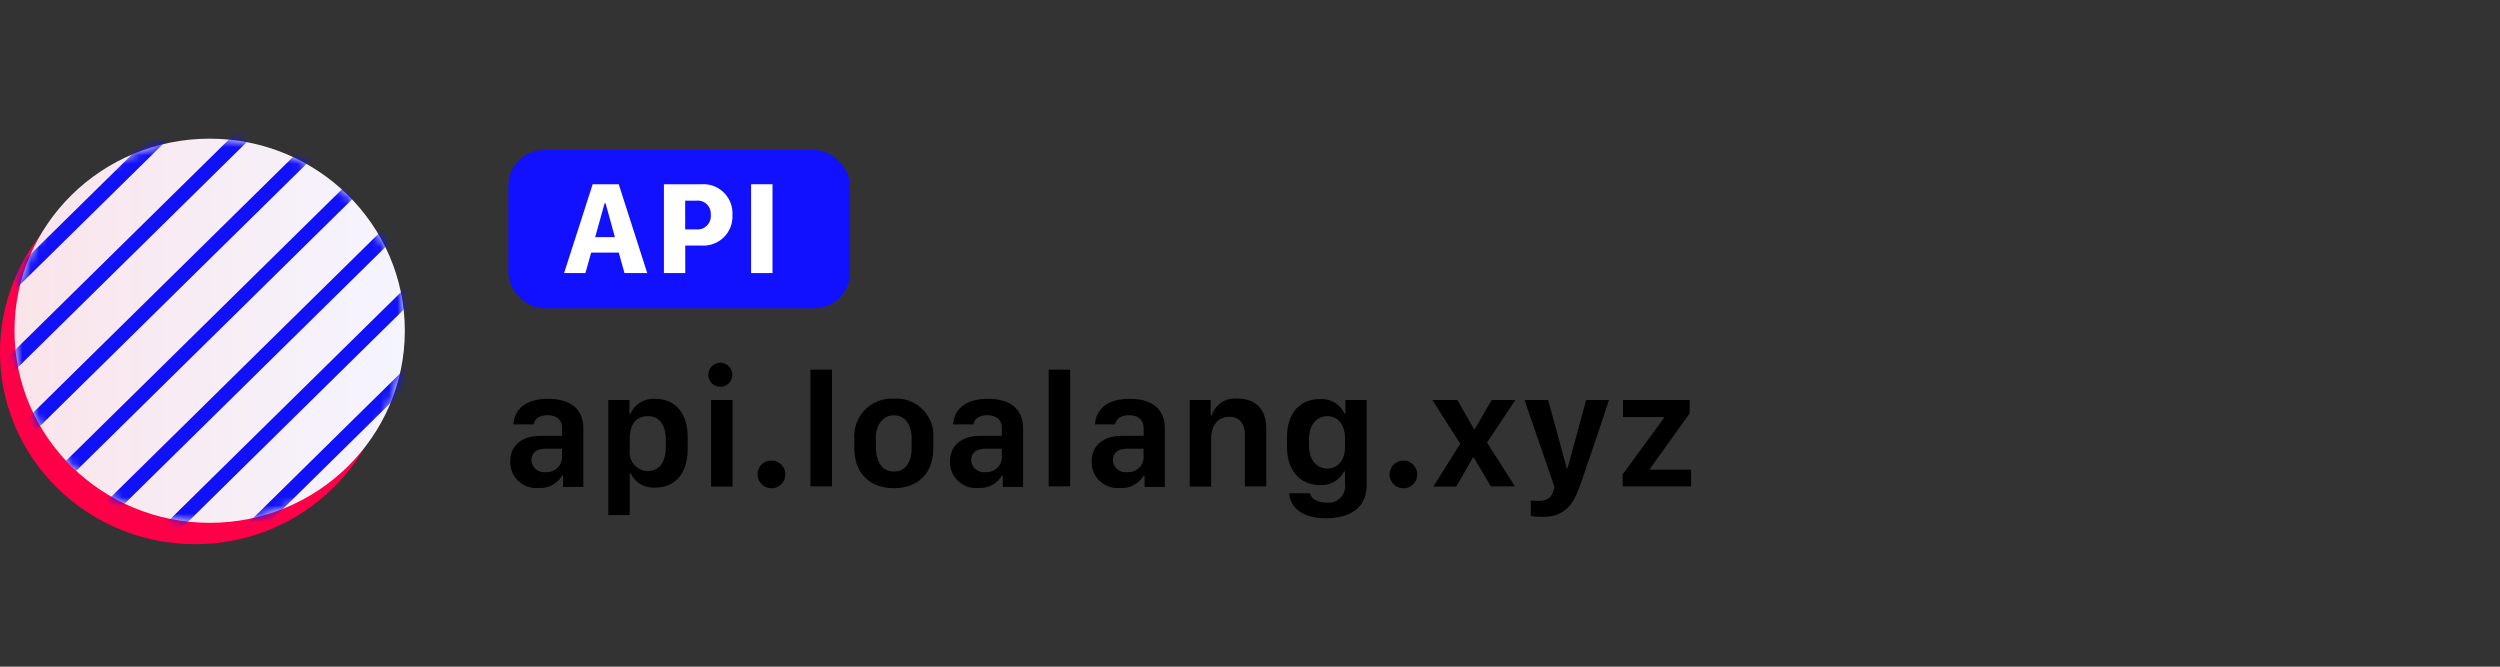 <svg xmlns="http://www.w3.org/2000/svg" xmlns:xlink="http://www.w3.org/1999/xlink" width="300" height="80" viewBox="0 0 300 80"><rect x="0" y="0" width="300" height="80" fill="#333333" stroke="none"/><defs><style>.a{fill:#fff;}.b{fill:#ff0048;}.c{fill:url(#a);}.d{mask:url(#b);}.e{fill:#1111f8;}.f{fill:#11f;}</style><linearGradient id="a" x1="1.74" y1="-997.69" x2="48.58" y2="-997.69" gradientTransform="matrix(1, 0, 0, -1, 0, -958)" gradientUnits="userSpaceOnUse"><stop offset="0" stop-color="#fae4ea"/><stop offset="1" stop-color="#f5f5ff"/></linearGradient><mask id="b" x="-6.81" y="8.15" width="63.87" height="62.85" maskUnits="userSpaceOnUse"><ellipse class="a" cx="25.16" cy="39.69" rx="23.42" ry="23.05"/></mask></defs><title>repo-headers</title><ellipse class="b" cx="23.42" cy="42.25" rx="23.42" ry="23.05"/><ellipse class="c" cx="25.16" cy="39.69" rx="23.42" ry="23.05"/><g class="d"><polygon class="e" points="23.86 71 22.63 69.79 55.83 37.12 57.05 38.33 23.86 71"/><polygon class="e" points="18.95 66.17 17.72 64.96 50.92 32.3 52.15 33.5 18.95 66.17"/><polygon class="e" points="14.04 61.34 12.81 60.14 46.01 27.47 47.24 28.67 14.04 61.34"/><polygon class="e" points="9.13 56.51 7.91 55.31 41.11 22.64 42.33 23.84 9.13 56.51"/><polygon class="e" points="4.23 51.69 3 50.48 36.2 17.81 37.43 19.02 4.23 51.69"/><polygon class="e" points="-0.68 46.86 -1.91 45.65 31.29 12.98 32.52 14.19 -0.68 46.86"/><polygon class="e" points="-5.59 42.03 -6.82 40.82 26.39 8.15 27.61 9.36 -5.59 42.03"/></g><rect class="f" x="61" y="18" width="41" height="19" rx="4.27"/><path class="a" d="M67.69,32.77l3.43-10.66h3.13l3.42,10.66H74.94l-.69-2.46H70.94l-.69,2.46Zm4.86-8.37-1.13,4.06h2.37L72.67,24.4Z"/><path class="a" d="M87.89,25.8a3.48,3.48,0,0,1-3.76,3.66h-1.9v3.31H79.67V22.11h4.5A3.49,3.49,0,0,1,87.89,25.8Zm-4.32-1.72H82.22v3.45h1.35a1.59,1.59,0,0,0,1.72-1.73A1.57,1.57,0,0,0,83.57,24.08Z"/><path class="a" d="M90.13,32.77V22.11H92.7V32.77Z"/><path d="M61.23,55.38c0-1.85,1.29-3.08,3.69-3.08h2.53v-.93c0-1-.67-1.54-1.73-1.54s-1.55.46-1.68,1.1H61.61c.12-1.7,1.33-3.07,4.17-3.07,2.32,0,4.22.94,4.22,3.57v7H67.57V57.07h-.12a3,3,0,0,1-2.81,1.48A3.1,3.1,0,0,1,61.23,55.38Zm6.22-.46V53.85h-2c-1.14,0-1.68.58-1.68,1.37a1.5,1.5,0,0,0,1.69,1.43A1.83,1.83,0,0,0,67.45,54.92Z"/><path d="M75.69,56.81h-.12v5H73V48h2.53v1.65h.13a3,3,0,0,1,3-1.78c2.4,0,3.86,1.73,3.86,4.61v1.41c0,2.88-1.47,4.62-3.9,4.62A3,3,0,0,1,75.69,56.81Zm4.21-3.14v-.9c0-1.8-.78-2.83-2.17-2.83s-2.16,1-2.16,2.66V54a2.24,2.24,0,0,0,2.19,2.53C79.12,56.48,79.9,55.45,79.9,53.67Z"/><path d="M86.61,43.54A1.44,1.44,0,1,1,85,45,1.45,1.45,0,0,1,86.61,43.54ZM85.33,48H87.9V58.39H85.33Z"/><path d="M92.62,55.27A1.66,1.66,0,1,1,90.92,57,1.62,1.62,0,0,1,92.62,55.27Z"/><path d="M97.26,44.36h2.58v14H97.26Z"/><path d="M112,52.6v1.16c0,3.08-1.89,4.82-4.72,4.82s-4.76-1.72-4.76-4.82V52.62a4.5,4.5,0,0,1,4.76-4.78A4.44,4.44,0,0,1,112,52.6Zm-6.88.07v1.07c0,1.56.67,2.84,2.16,2.84s2.12-1.27,2.12-2.84V52.67c0-1.57-.7-2.83-2.12-2.83S105.08,51.11,105.08,52.67Z"/><path d="M114,55.38c0-1.85,1.29-3.08,3.69-3.08h2.53v-.93c0-1-.67-1.54-1.73-1.54s-1.55.46-1.67,1.1h-2.44c.12-1.7,1.33-3.07,4.17-3.07,2.33,0,4.22.94,4.22,3.57v7h-2.43V57.07h-.12a3,3,0,0,1-2.81,1.48A3.1,3.1,0,0,1,114,55.38Zm6.22-.46V53.85h-2c-1.14,0-1.68.58-1.68,1.37a1.5,1.5,0,0,0,1.69,1.43A1.83,1.83,0,0,0,120.23,54.92Z"/><path d="M125.84,44.36h2.58v14h-2.58Z"/><path d="M131,55.38c0-1.85,1.29-3.08,3.7-3.08h2.53v-.93c0-1-.68-1.54-1.73-1.54s-1.56.46-1.68,1.1H131.4c.11-1.7,1.32-3.07,4.17-3.07,2.32,0,4.21.94,4.21,3.57v7h-2.43V57.07h-.11a3,3,0,0,1-2.82,1.48A3.1,3.1,0,0,1,131,55.38Zm6.23-.46V53.85h-2c-1.14,0-1.68.58-1.68,1.37a1.5,1.5,0,0,0,1.69,1.43A1.83,1.83,0,0,0,137.24,54.92Z"/><path d="M142.77,48h2.51v1.83h.13a2.93,2.93,0,0,1,3.09-2c2.08,0,3.45,1.19,3.45,3.59v6.94h-2.57V52.17c0-1.53-.81-2.15-1.86-2.15-1.39,0-2.18,1.07-2.18,2.63v5.74h-2.57Z"/><path d="M161.4,58V56.58h-.13a3,3,0,0,1-2.9,1.62c-2.28,0-3.93-1.64-3.93-4.58V52.49c0-3,1.64-4.6,3.93-4.6a3,3,0,0,1,2.95,1.73h.13V48H164V58.19c0,3-2.34,4-4.89,4-3,0-4.31-1.43-4.41-3h2.5c.13.67.89,1.12,2,1.12A2,2,0,0,0,161.4,58Zm-4.32-5.33v.81c0,1.71.92,2.75,2.22,2.75s2.1-1.1,2.1-2.56V52.53c0-1.47-.8-2.59-2.11-2.59S157.08,51,157.08,52.71Z"/><path d="M168.41,55.27a1.66,1.66,0,1,1,0,3.32,1.66,1.66,0,1,1,0-3.32Z"/><path d="M176.85,54.89h-.1l-2,3.5H172l3.23-5.14L171.88,48h3l2,3.49h.1L179,48h2.84l-3.4,5.11,3.35,5.25h-2.89Z"/><path d="M189.67,58.1l-.24.61c-.89,2.38-2.14,3.31-4.36,3.31a7.68,7.68,0,0,1-1.37-.1V60.05a6.18,6.18,0,0,0,.83.06c1.16,0,1.74-.41,1.93-1.43l.07-.27L182.94,48h2.84L188,56.17h.11L190.34,48h2.73C192.34,50.37,189.69,58,189.67,58.1Z"/><path d="M194.71,56.94l4.95-6.76v-.13h-4.9V48h8v1.6L198,56.24v.12h4.93v2h-8.19Z"/></svg>